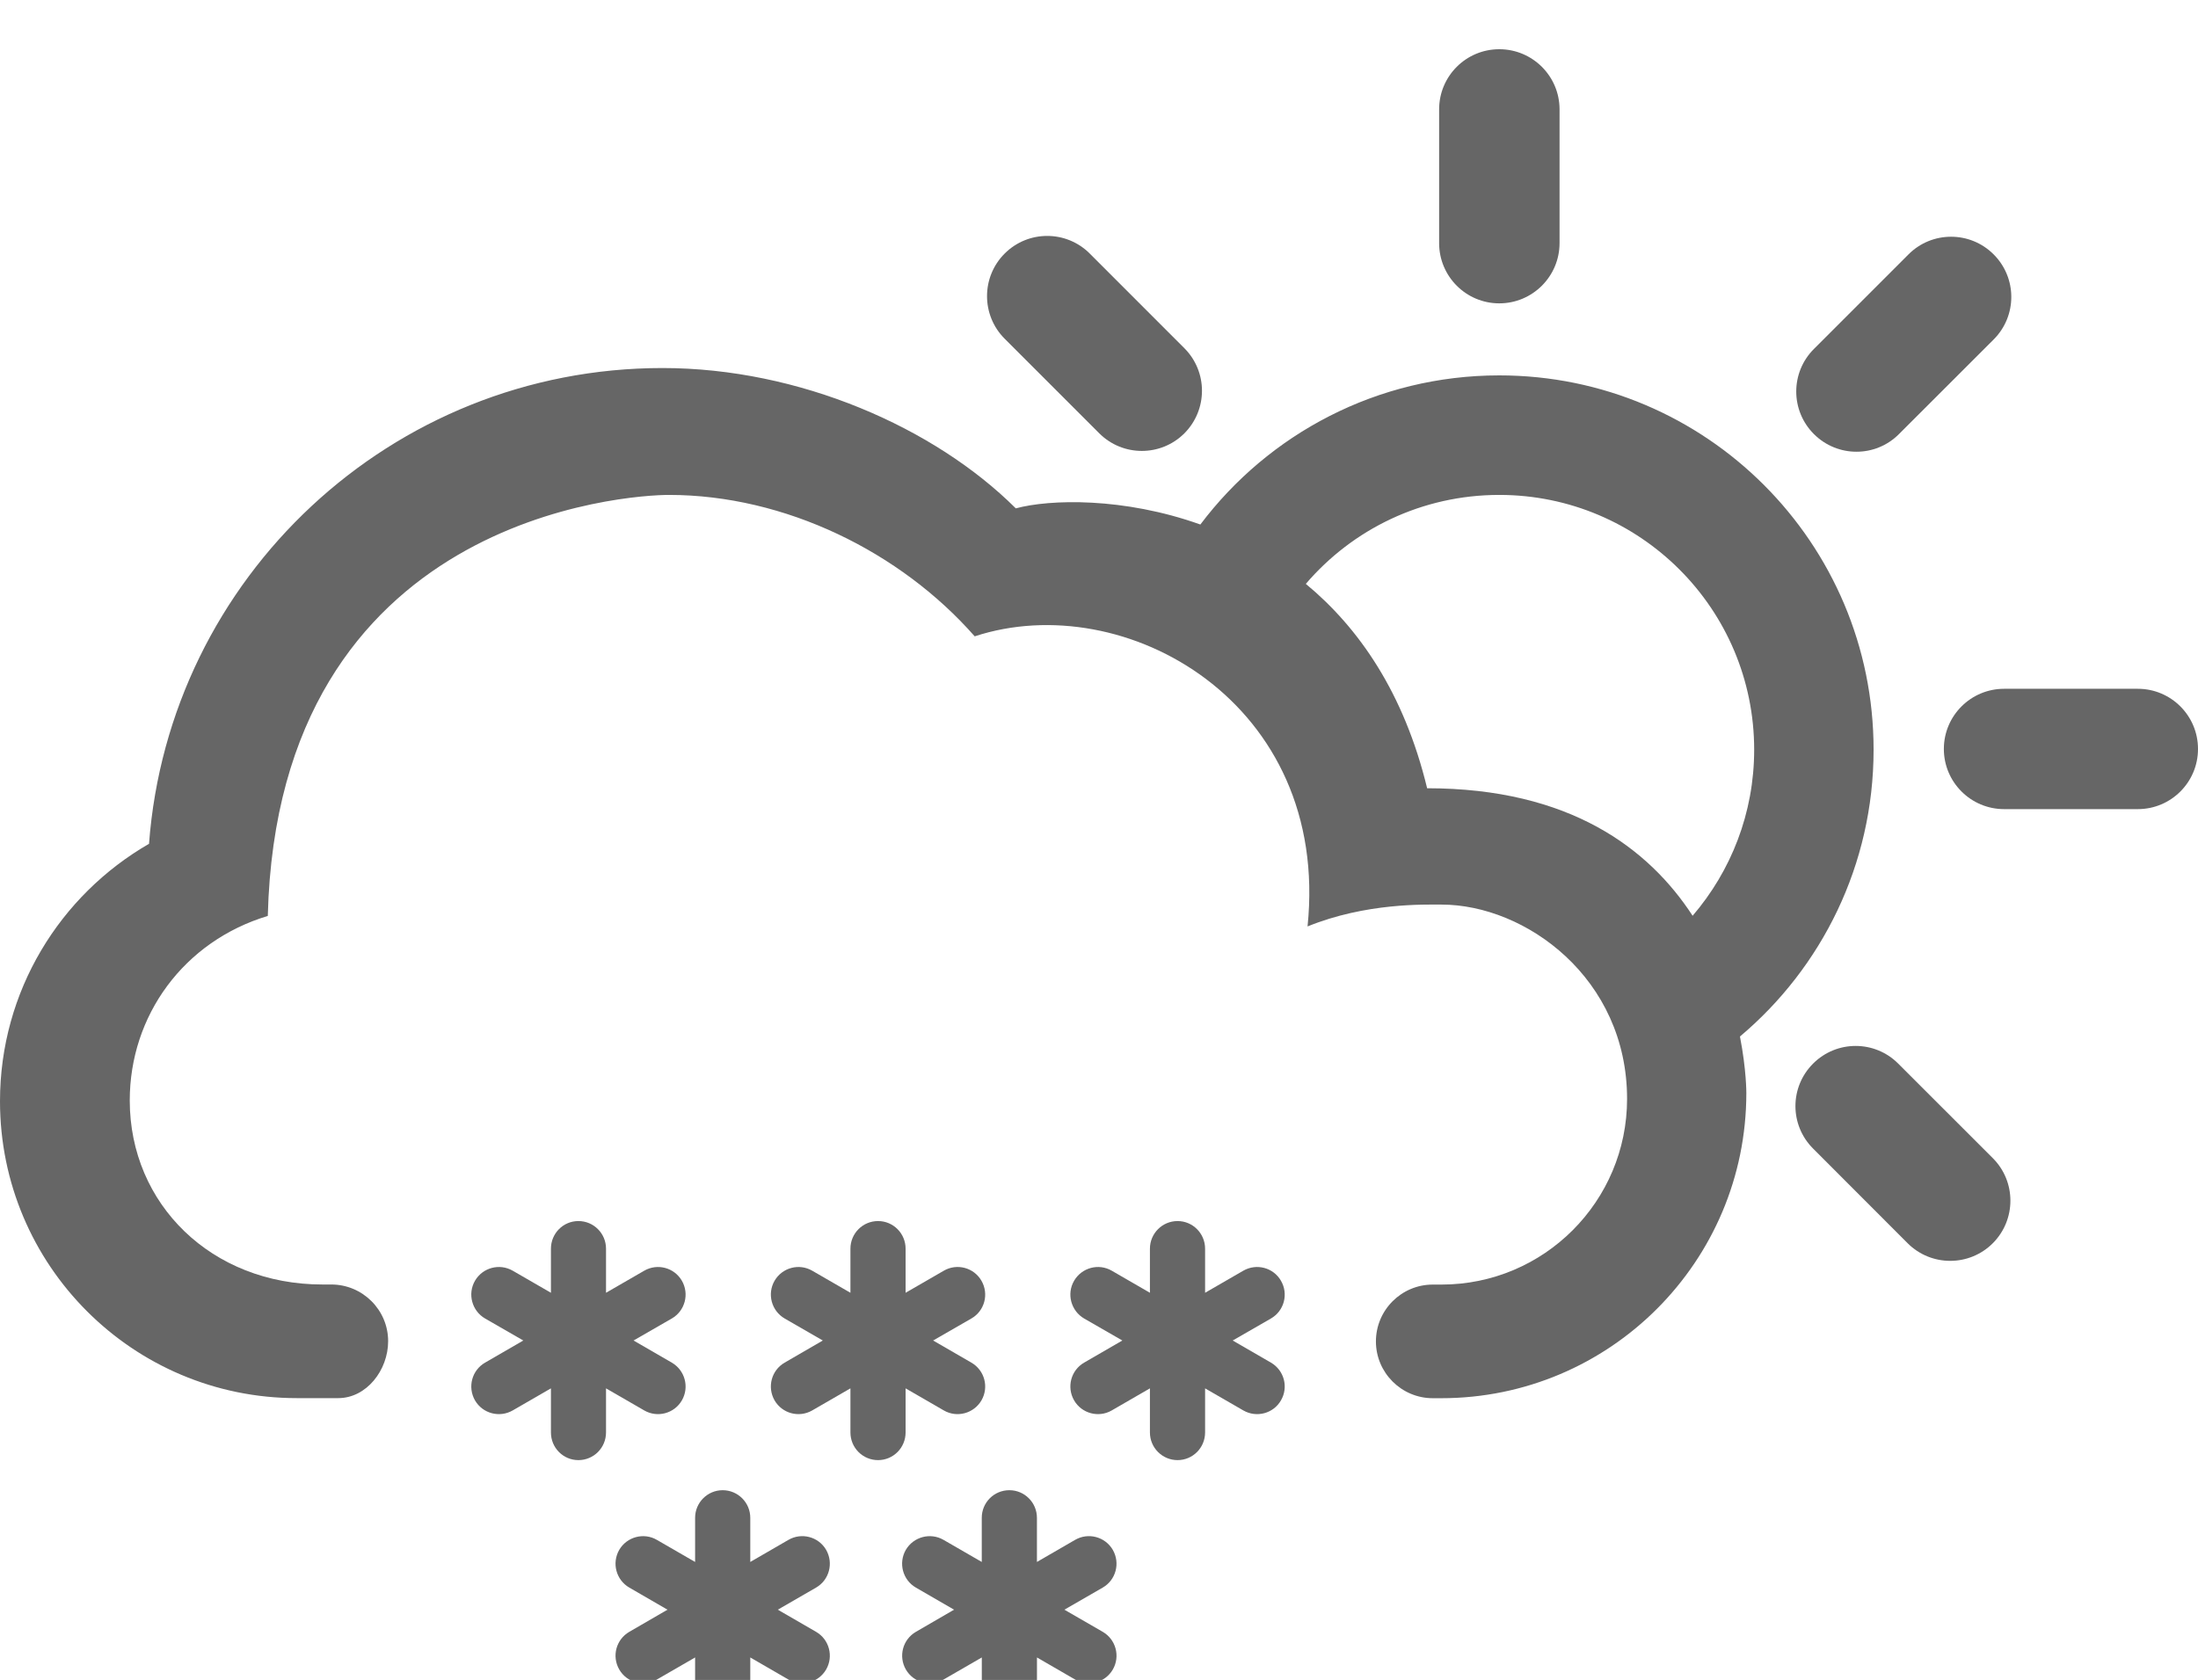 <?xml version="1.0" encoding="iso-8859-1"?>
<!-- Generator: Adobe Illustrator 15.0.0, SVG Export Plug-In . SVG Version: 6.00 Build 0)  -->
<!DOCTYPE svg PUBLIC "-//W3C//DTD SVG 1.1//EN" "http://www.w3.org/Graphics/SVG/1.1/DTD/svg11.dtd">
<svg version="1.1" id="Layer_1" xmlns="http://www.w3.org/2000/svg" xmlns:xlink="http://www.w3.org/1999/xlink" x="0px" y="0px"
	 width="54.426px" height="41.602px" viewBox="0 0 54.426 41.602" style="enable-background:new 0 0 54.426 41.602;"
	 xml:space="preserve">
<g id="_x31_5">
	<g>
		<path style="fill: #666;" d="M38.617,2.709c0-0.824-0.67-1.49-1.492-1.49c-0.824,0-1.49,0.666-1.49,1.49V6.02
			c0,0.824,0.666,1.492,1.49,1.492c0.822,0,1.492-0.668,1.492-1.492V2.709z"/>
		<path style="fill: #666;" d="M26.984,6.279c-0.582-0.582-1.525-0.582-2.107,0s-0.582,1.527,0,2.109l2.342,2.342
			c0.582,0.582,1.527,0.582,2.109,0c0.58-0.584,0.58-1.526-0.002-2.108L26.984,6.279z"/>
		<path style="fill: #666;" d="M47.236,30.787c0.582,0.582,1.527,0.582,2.109,0c0.581-0.582,0.581-1.527,0-2.107l-2.343-2.342
			c-0.582-0.582-1.524-0.582-2.106,0c-0.584,0.582-0.584,1.524,0,2.106L47.236,30.787z"/>
		<path style="fill: #666;" d="M52.936,20.037c0.822,0,1.49-0.666,1.49-1.49s-0.668-1.49-1.49-1.49h-3.311
			c-0.822,0-1.492,0.666-1.492,1.49s0.67,1.49,1.492,1.49H52.936z"/>
		<path style="fill: #666;" d="M49.365,8.408c0.584-0.582,0.584-1.527,0-2.109c-0.582-0.582-1.525-0.582-2.107,0l-2.342,2.342
			c-0.584,0.582-0.584,1.527,0,2.109c0.582,0.582,1.525,0.582,2.105,0L49.365,8.408z"/>
		<path style="fill: #666;" d="M46.393,18.566c0-5.119-4.147-9.27-9.268-9.27c-3.025,0-5.713,1.451-7.402,3.693
			c-1.902-0.679-3.727-0.628-4.57-0.4c-2.012-2.004-5.363-3.475-8.748-3.475c-6.717,0-12.221,5.192-12.715,11.782
			C1.484,22.168,0,24.545,0,27.27c0,4.062,3.289,7.353,7.35,7.353h1.025c0.699,0,1.236-0.691,1.236-1.41
			c0-0.775-0.633-1.404-1.408-1.404H7.984c-2.744,0-4.771-1.988-4.771-4.557c0-2.101,1.334-3.941,3.418-4.57
			c0.248-9.92,8.963-10.426,9.932-10.426c2.879,0,5.736,1.412,7.572,3.502c3.717-1.221,8.811,1.645,8.242,7.184
			c1.449-0.588,2.9-0.541,3.316-0.541c2.082,0,4.596,1.822,4.596,4.812c0,2.539-2.057,4.598-4.596,4.598h-0.215
			c-0.775,0-1.408,0.631-1.408,1.408c0,0.775,0.633,1.406,1.408,1.406h0.209c4.172,0,7.555-3.383,7.555-7.558
			c0,0,0.004-0.569-0.158-1.399C45.107,23.965,46.393,21.416,46.393,18.566z M41.912,22.678c-1.08-1.66-3.035-3.158-6.574-3.158
			c-0.572-2.365-1.695-3.979-3.004-5.061c1.156-1.351,2.873-2.203,4.791-2.203c3.484,0,6.311,2.824,6.311,6.311
			C43.436,20.137,42.861,21.572,41.912,22.678z"/>
	</g>
	<g>
		<path style="fill: #666;" d="M24.053,33.744l-0.947-0.548l0.947-0.545c0.328-0.188,0.439-0.606,0.25-0.934
			s-0.607-0.438-0.932-0.25l-0.947,0.547v-1.092c0-0.377-0.305-0.684-0.682-0.684c-0.379,0-0.684,0.307-0.684,0.684v1.092
			l-0.947-0.547c-0.326-0.188-0.742-0.076-0.932,0.25c-0.188,0.326-0.076,0.744,0.25,0.934l0.945,0.545l-0.945,0.548
			c-0.326,0.188-0.438,0.604-0.25,0.934c0.189,0.326,0.605,0.438,0.932,0.25l0.947-0.547v1.092c0,0.379,0.305,0.685,0.684,0.685
			c0.377,0,0.682-0.306,0.682-0.685v-1.092l0.947,0.547c0.324,0.188,0.742,0.076,0.932-0.25
			C24.492,34.35,24.381,33.934,24.053,33.744z"/>
		<path style="fill: #666;" d="M31.471,33.744l-0.947-0.548l0.947-0.545c0.326-0.188,0.439-0.606,0.248-0.934
			c-0.186-0.326-0.604-0.438-0.932-0.25l-0.947,0.547v-1.092c0-0.377-0.305-0.684-0.682-0.684s-0.684,0.307-0.684,0.684v1.092
			l-0.946-0.547c-0.324-0.188-0.742-0.076-0.932,0.25s-0.076,0.744,0.248,0.934l0.947,0.545l-0.947,0.548
			c-0.324,0.188-0.438,0.604-0.248,0.934c0.188,0.326,0.607,0.438,0.932,0.25l0.946-0.547v1.092c0,0.379,0.307,0.685,0.684,0.685
			s0.682-0.306,0.682-0.685v-1.092l0.947,0.547c0.328,0.188,0.746,0.076,0.932-0.25C31.91,34.35,31.797,33.934,31.471,33.744z"/>
		<path style="fill: #666;" d="M16.635,33.744l-0.947-0.548l0.947-0.545c0.326-0.188,0.439-0.606,0.25-0.934
			c-0.188-0.326-0.605-0.438-0.932-0.25l-0.947,0.547v-1.092c0-0.377-0.305-0.684-0.684-0.684c-0.377,0-0.68,0.307-0.68,0.684v1.092
			l-0.947-0.547c-0.328-0.188-0.744-0.076-0.934,0.25c-0.188,0.326-0.076,0.744,0.25,0.934l0.947,0.545l-0.947,0.548
			c-0.326,0.188-0.438,0.604-0.25,0.934c0.189,0.326,0.605,0.438,0.934,0.25l0.947-0.547v1.092c0,0.379,0.303,0.685,0.68,0.685
			c0.379,0,0.684-0.306,0.684-0.685v-1.092l0.947,0.547c0.326,0.188,0.744,0.076,0.932-0.25
			C17.074,34.35,16.961,33.934,16.635,33.744z"/>
		<path style="fill: #666;" d="M20.207,40.41l-0.947-0.548l0.947-0.547c0.326-0.188,0.438-0.604,0.25-0.934
			c-0.189-0.326-0.607-0.437-0.934-0.248l-0.945,0.547v-1.094c0-0.377-0.307-0.683-0.684-0.683c-0.375,0-0.682,0.306-0.682,0.683
			v1.094l-0.947-0.547c-0.324-0.189-0.744-0.076-0.932,0.248c-0.189,0.328-0.076,0.746,0.25,0.934l0.945,0.547l-0.945,0.548
			c-0.326,0.188-0.439,0.604-0.25,0.932c0.188,0.328,0.607,0.439,0.932,0.25l0.947-0.547v1.094c0,0.377,0.307,0.682,0.682,0.682
			c0.377,0,0.684-0.305,0.684-0.682v-1.094l0.945,0.547c0.326,0.189,0.744,0.078,0.934-0.25
			C20.645,41.016,20.533,40.598,20.207,40.41z"/>
		<path style="fill: #666;" d="M27.305,40.41l-0.949-0.548l0.949-0.547c0.326-0.188,0.439-0.604,0.25-0.934
			c-0.189-0.326-0.607-0.437-0.934-0.248l-0.945,0.547v-1.094c0-0.377-0.307-0.683-0.682-0.683c-0.381,0-0.684,0.306-0.684,0.683
			v1.094l-0.947-0.547c-0.326-0.189-0.744-0.076-0.934,0.248c-0.188,0.328-0.076,0.746,0.25,0.934l0.945,0.547L22.68,40.41
			c-0.326,0.188-0.438,0.604-0.25,0.932c0.189,0.328,0.607,0.439,0.934,0.25l0.947-0.547v1.094c0,0.377,0.303,0.682,0.684,0.682
			c0.375,0,0.682-0.305,0.682-0.682v-1.094l0.945,0.547c0.326,0.189,0.744,0.078,0.934-0.25
			C27.744,41.016,27.631,40.598,27.305,40.41z"/>
	</g>
</g>
</svg>
